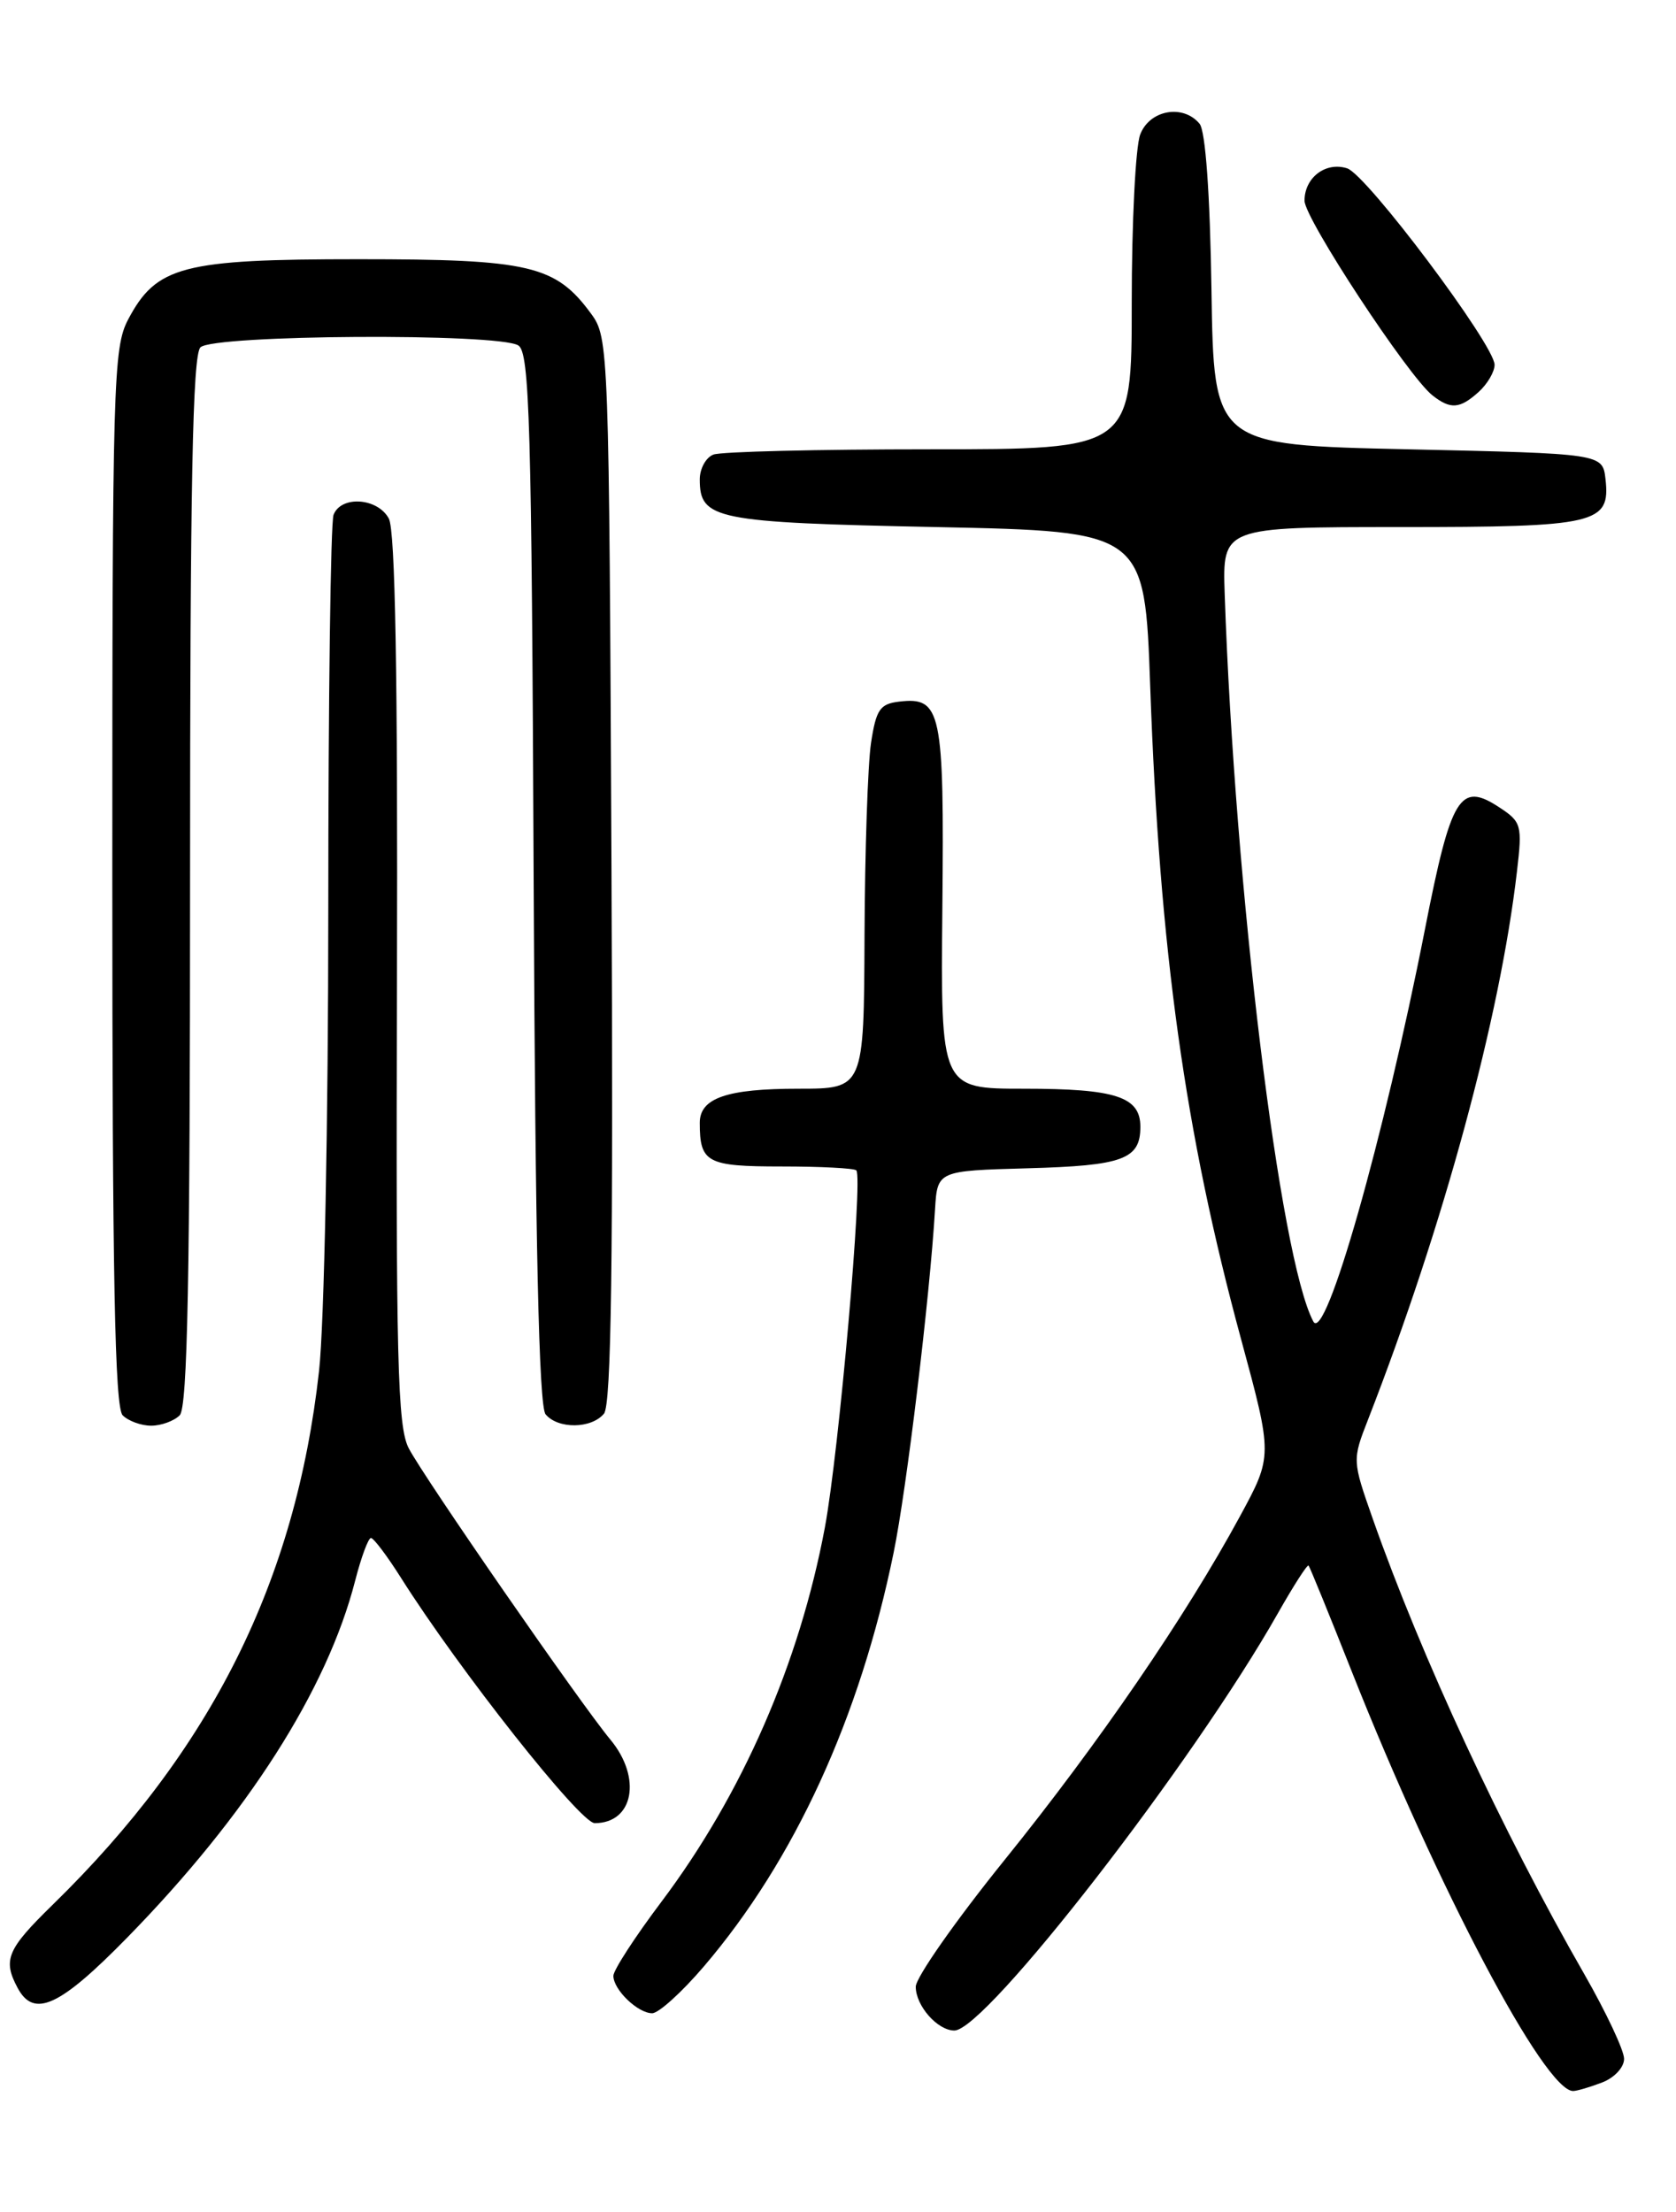 <?xml version="1.0" encoding="UTF-8" standalone="no"?>
<!DOCTYPE svg PUBLIC "-//W3C//DTD SVG 1.1//EN" "http://www.w3.org/Graphics/SVG/1.1/DTD/svg11.dtd" >
<svg xmlns="http://www.w3.org/2000/svg" xmlns:xlink="http://www.w3.org/1999/xlink" version="1.1" viewBox="0 0 194 256">
 <g >
 <path fill="currentColor"
d=" M 185.43 241.02 C 186.86 240.48 188.00 239.26 187.99 238.27 C 187.99 237.30 185.92 232.90 183.40 228.50 C 173.88 211.92 164.54 191.81 158.89 175.75 C 156.53 169.02 156.52 168.98 158.37 164.25 C 167.08 141.88 173.63 117.79 175.59 100.86 C 176.22 95.49 176.12 95.12 173.52 93.42 C 168.98 90.45 167.97 92.11 164.94 107.55 C 160.17 131.82 153.42 155.55 152.02 152.94 C 148.15 145.69 142.93 102.85 141.76 68.75 C 141.50 61.00 141.50 61.00 162.06 61.00 C 184.82 61.00 186.42 60.63 185.84 55.45 C 185.50 52.50 185.50 52.50 163.00 52.00 C 140.50 51.50 140.50 51.50 140.23 33.57 C 140.06 22.42 139.54 15.15 138.85 14.32 C 136.94 12.02 133.06 12.72 131.98 15.57 C 131.44 16.98 131.00 25.75 131.00 35.07 C 131.00 52.00 131.00 52.00 107.58 52.00 C 94.70 52.00 83.45 52.27 82.58 52.61 C 81.71 52.94 81.00 54.24 81.00 55.48 C 81.00 60.12 82.72 60.47 108.40 61.00 C 132.50 61.50 132.50 61.50 133.14 79.50 C 134.23 110.02 137.15 131.04 143.66 155.00 C 147.32 168.50 147.32 168.50 143.52 175.50 C 137.24 187.08 127.18 201.76 116.29 215.25 C 110.63 222.26 106.00 228.87 106.00 229.93 C 106.00 232.14 108.52 235.00 110.47 235.00 C 114.10 235.00 138.14 203.99 147.93 186.69 C 149.74 183.50 151.33 181.02 151.47 181.19 C 151.62 181.36 153.88 186.90 156.49 193.50 C 166.42 218.55 178.80 242.00 182.09 242.00 C 182.52 242.00 184.02 241.56 185.43 241.02 Z  M 81.46 227.60 C 91.97 215.30 99.53 198.81 103.44 179.69 C 104.94 172.40 107.62 150.17 108.23 140.00 C 108.50 135.50 108.50 135.50 118.94 135.21 C 130.00 134.91 132.00 134.17 132.00 130.41 C 132.00 126.93 129.17 126.00 118.50 126.00 C 108.88 126.00 108.88 126.00 109.08 105.02 C 109.30 82.25 108.96 80.63 104.09 81.20 C 101.85 81.46 101.41 82.12 100.82 86.00 C 100.45 88.47 100.11 98.49 100.07 108.25 C 100.00 126.00 100.00 126.00 92.43 126.00 C 84.13 126.00 81.00 127.08 81.00 129.95 C 81.00 134.56 81.82 135.00 90.44 135.00 C 94.96 135.00 98.87 135.20 99.12 135.45 C 99.91 136.25 97.10 168.09 95.48 176.78 C 92.53 192.52 85.91 207.67 76.56 220.10 C 73.50 224.16 71.00 228.02 71.00 228.67 C 71.00 230.28 73.83 233.00 75.49 233.00 C 76.24 233.00 78.92 230.57 81.46 227.60 Z  M 14.72 224.25 C 28.63 210.04 37.87 195.57 41.11 182.94 C 41.81 180.22 42.63 178.00 42.94 178.00 C 43.25 178.00 44.81 180.07 46.41 182.60 C 53.12 193.23 67.16 211.00 68.84 211.00 C 73.34 211.00 74.32 205.74 70.65 201.33 C 67.19 197.17 49.06 170.98 47.31 167.61 C 46.01 165.12 45.82 157.36 45.95 113.38 C 46.05 78.20 45.75 61.41 45.01 60.02 C 43.72 57.61 39.48 57.32 38.61 59.58 C 38.27 60.45 38.00 80.94 38.00 105.12 C 38.00 129.67 37.53 153.31 36.93 158.67 C 34.22 183.00 24.49 202.50 6.08 220.46 C 0.81 225.61 0.30 226.82 2.04 230.07 C 3.93 233.60 6.90 232.24 14.72 224.25 Z  M 20.80 163.80 C 21.71 162.89 22.00 147.80 22.00 102.00 C 22.00 56.20 22.29 41.11 23.20 40.20 C 24.67 38.73 57.71 38.53 60.00 39.98 C 61.30 40.80 61.54 48.96 61.77 101.64 C 61.96 143.93 62.38 162.75 63.15 163.68 C 64.58 165.41 68.45 165.37 69.91 163.61 C 70.76 162.59 70.99 146.02 70.78 100.68 C 70.50 40.24 70.46 39.09 68.43 36.32 C 64.31 30.70 61.32 30.00 41.50 30.00 C 21.11 30.00 18.10 30.79 14.83 36.98 C 13.11 40.25 13.00 44.23 13.00 101.53 C 13.00 147.70 13.29 162.89 14.20 163.80 C 14.86 164.46 16.34 165.00 17.50 165.00 C 18.65 165.00 20.14 164.46 20.80 163.80 Z  M 171.17 45.35 C 172.18 44.43 173.00 43.03 173.00 42.22 C 173.00 39.93 158.20 20.20 155.93 19.48 C 153.45 18.69 151.00 20.55 151.00 23.23 C 151.00 25.29 162.99 43.53 165.80 45.75 C 167.90 47.41 168.98 47.33 171.17 45.35 Z "/>
</g>
</svg>